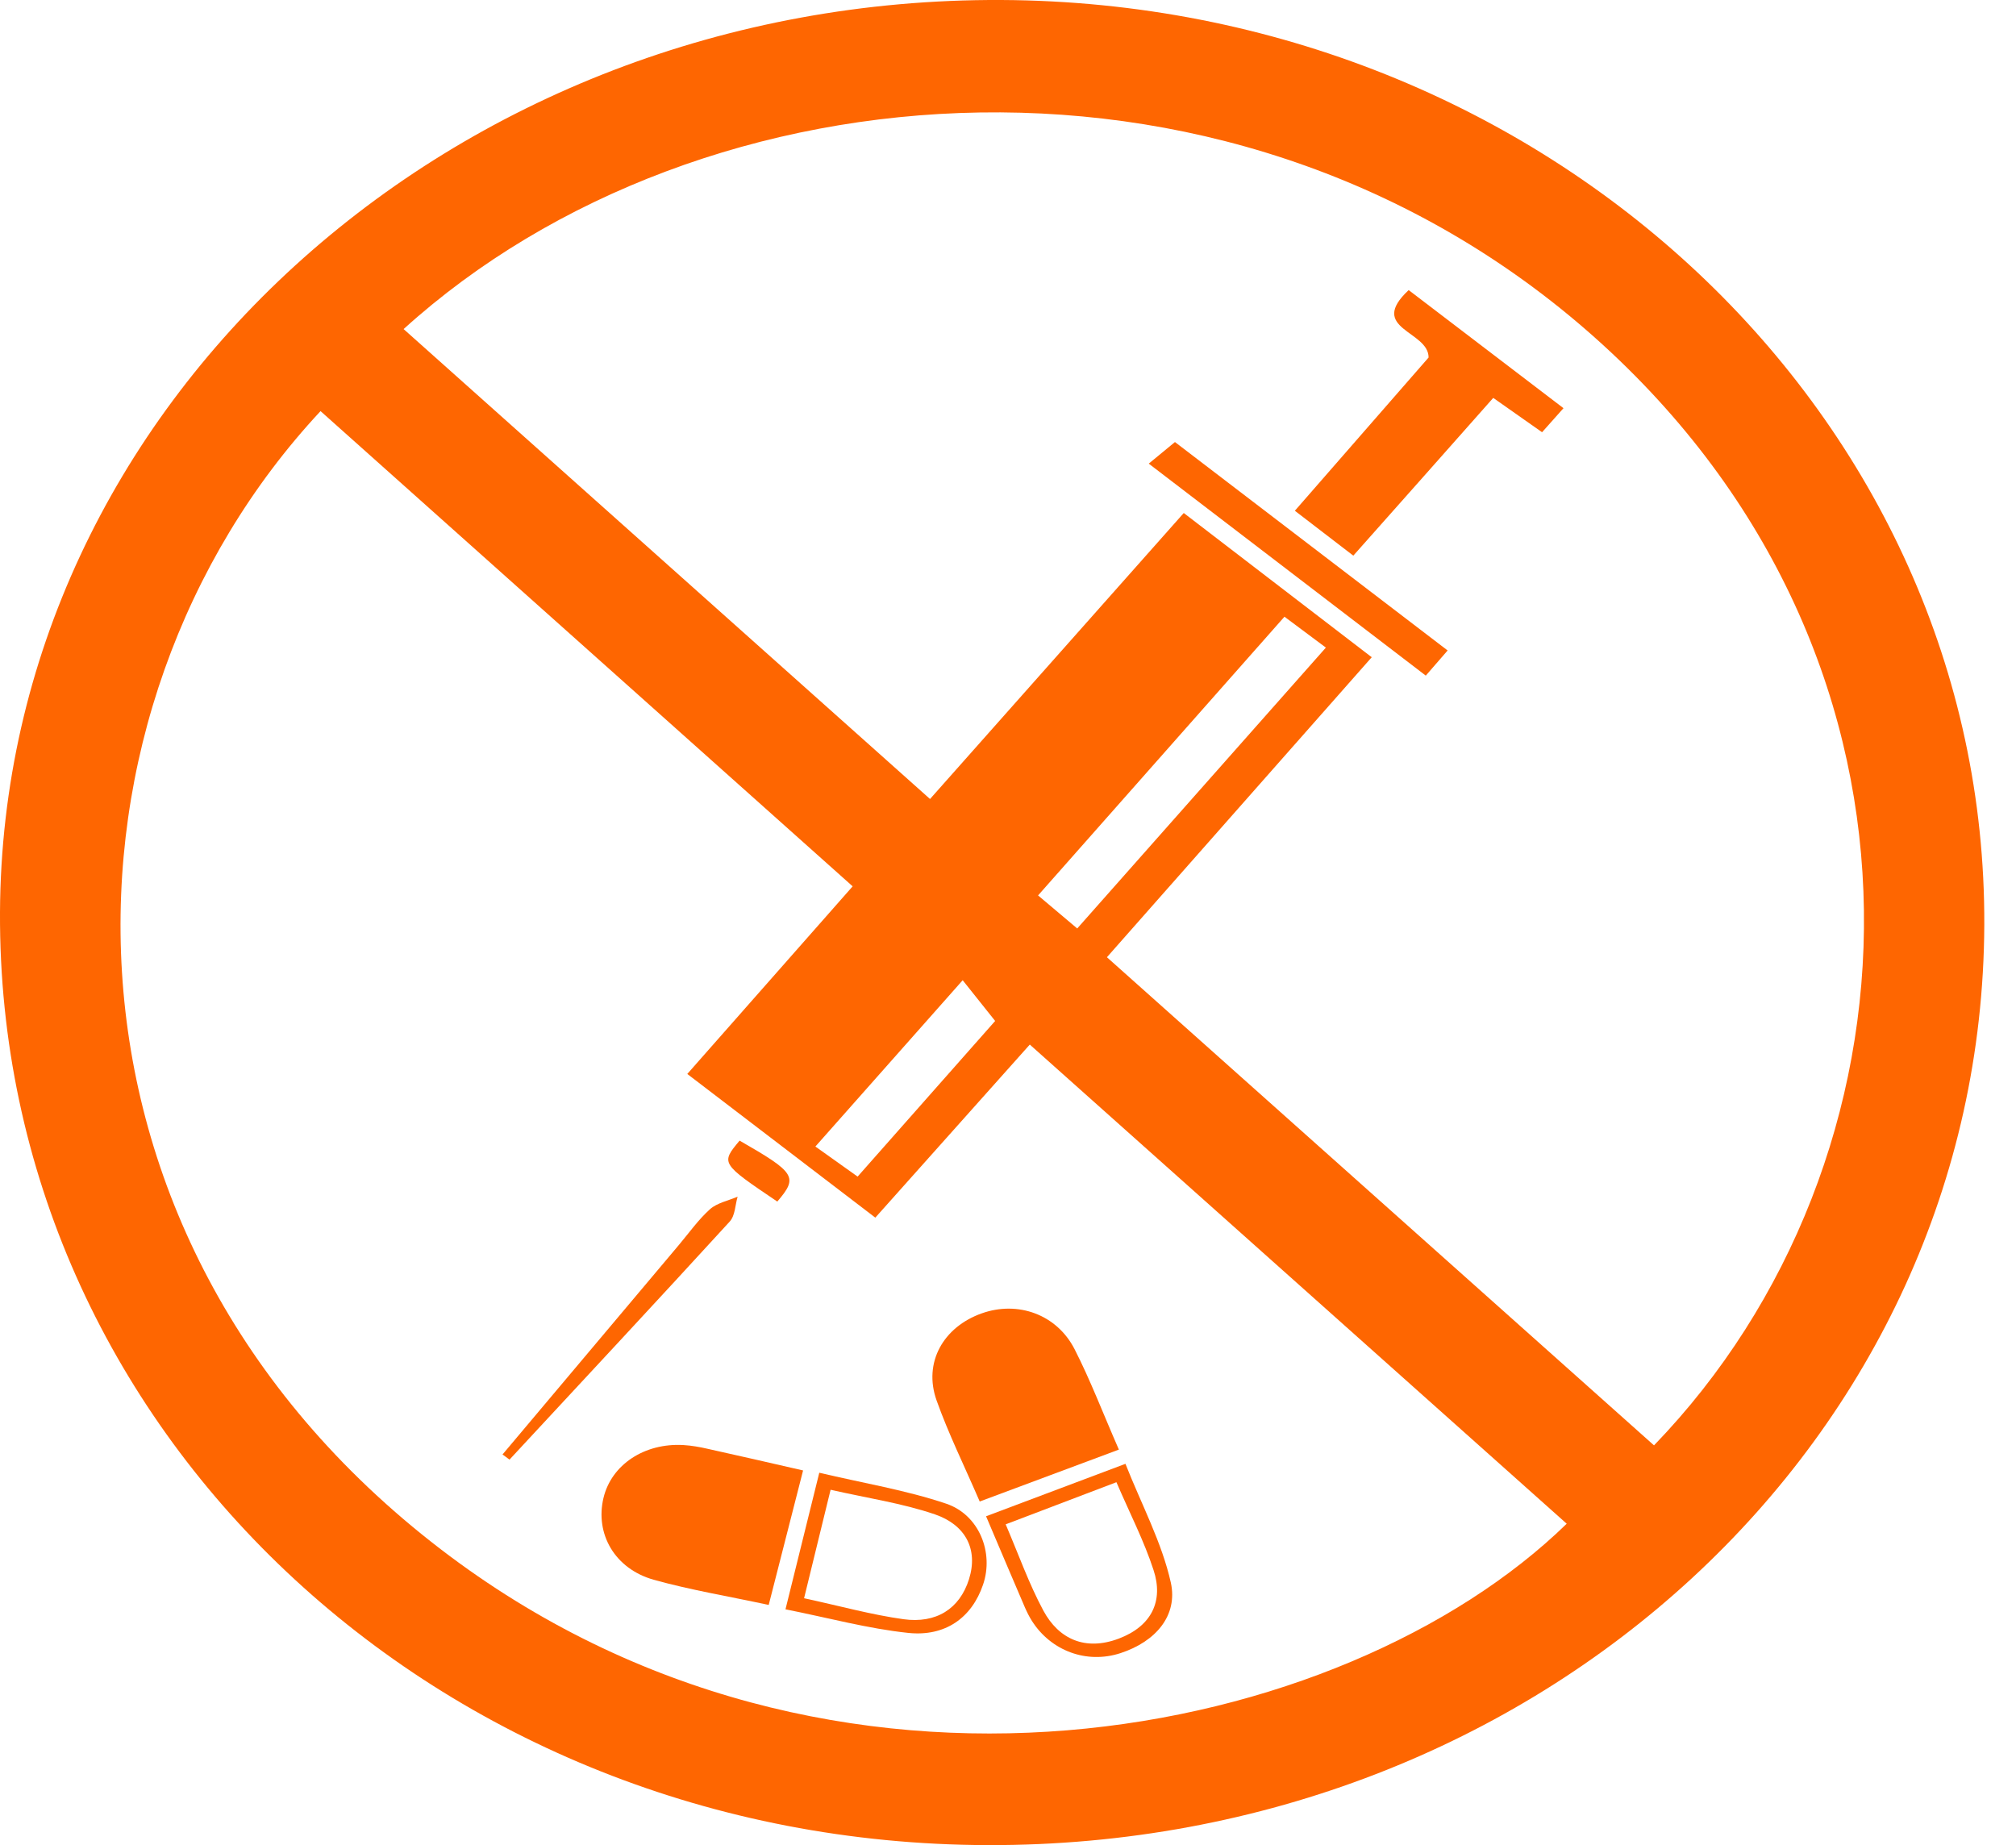<svg width="59" height="54" viewBox="0 0 59 54" fill="none" xmlns="http://www.w3.org/2000/svg">
<path d="M58.072 27.072C58.009 42.087 45.058 54.043 28.904 54C12.792 53.957 -0.07 41.809 0 26.701C0.068 11.893 13.203 -0.076 29.306 0C45.254 0.077 58.135 12.198 58.072 27.072ZM11.812 9.631C16.972 14.237 22.068 18.787 27.218 23.384C29.756 20.524 32.187 17.786 34.644 15.014C36.514 16.449 38.307 17.824 40.145 19.235C37.525 22.205 34.976 25.09 32.395 28.015C37.787 32.826 43.094 37.562 48.406 42.301C56.427 33.998 57.264 19.552 46.913 10.095C36.386 0.477 20.53 1.726 11.812 9.631ZM9.381 12.032C1.287 20.709 0.808 36.071 12.896 45.339C24.357 54.126 39.342 50.937 45.851 44.594C40.629 39.932 35.404 35.27 30.138 30.571C28.59 32.306 27.129 33.944 25.617 35.636C23.745 34.205 21.952 32.835 20.114 31.431C21.766 29.559 23.341 27.772 24.954 25.94C19.727 21.269 14.584 16.679 9.381 12.032ZM31.526 27.173C34.003 24.374 36.374 21.697 38.803 18.953C38.36 18.623 38.002 18.355 37.591 18.049C35.15 20.808 32.782 23.488 30.38 26.206C30.784 26.548 31.103 26.818 31.526 27.173ZM23.863 33.555C24.337 33.895 24.703 34.153 25.099 34.435C26.505 32.844 27.845 31.327 29.124 29.88C28.781 29.451 28.522 29.124 28.174 28.688C26.698 30.357 25.329 31.903 23.863 33.555Z" fill="#FE6601"/>
<path d="M39.606 16.262C38.991 15.789 38.498 15.409 37.895 14.948C39.245 13.4 40.573 11.881 41.809 10.463C41.812 9.676 40.005 9.631 41.226 8.49C42.728 9.635 44.206 10.762 45.757 11.946C45.525 12.207 45.336 12.418 45.13 12.65C44.659 12.319 44.245 12.029 43.701 11.645C42.358 13.163 41.016 14.675 39.606 16.262Z" fill="#FE6601"/>
<path d="M33.619 13.569C33.941 13.303 34.144 13.134 34.386 12.937C37.09 15.004 39.7 17 42.366 19.037C42.141 19.296 41.95 19.516 41.727 19.773C39.064 17.736 36.456 15.74 33.619 13.569Z" fill="#FE6601"/>
<path d="M32.745 42.425C31.343 42.95 30.053 43.429 28.672 43.944C28.227 42.911 27.758 41.964 27.409 40.983C27.017 39.88 27.603 38.839 28.73 38.438C29.785 38.062 30.927 38.465 31.449 39.487C31.911 40.391 32.271 41.341 32.745 42.425Z" fill="#FE6601"/>
<path d="M23.503 43.035C23.15 44.421 22.835 45.65 22.497 46.971C21.302 46.714 20.196 46.532 19.129 46.233C17.988 45.911 17.412 44.889 17.661 43.841C17.893 42.868 18.858 42.225 20.003 42.292C20.242 42.306 20.482 42.349 20.716 42.403C21.609 42.599 22.499 42.806 23.503 43.035Z" fill="#FE6601"/>
<path d="M28.858 44.376C30.218 43.865 31.476 43.39 32.937 42.841C33.408 44.034 34.003 45.143 34.265 46.316C34.477 47.276 33.827 48.044 32.794 48.381C31.795 48.708 30.755 48.309 30.203 47.443C30.121 47.315 30.053 47.177 29.993 47.04C29.635 46.208 29.282 45.373 28.858 44.376ZM32.673 43.379C31.509 43.822 30.515 44.2 29.432 44.612C29.814 45.503 30.111 46.349 30.535 47.137C30.985 47.972 31.763 48.327 32.743 47.956C33.708 47.591 34.057 46.849 33.759 45.949C33.483 45.1 33.067 44.295 32.673 43.379Z" fill="#FE6601"/>
<path d="M22.988 47.099C23.321 45.749 23.626 44.52 23.977 43.102C25.252 43.404 26.509 43.609 27.69 44.007C28.657 44.333 29.09 45.438 28.771 46.374C28.44 47.351 27.661 47.902 26.584 47.79C25.404 47.666 24.245 47.349 22.988 47.099ZM24.308 43.6C24.035 44.718 23.791 45.711 23.532 46.775C24.584 47.002 25.503 47.259 26.444 47.389C27.395 47.52 28.084 47.088 28.358 46.221C28.636 45.337 28.251 44.628 27.366 44.322C26.41 43.994 25.382 43.845 24.308 43.6Z" fill="#FE6601"/>
<path d="M14.707 42.567C16.43 40.522 18.15 38.477 19.872 36.431C20.169 36.078 20.438 35.695 20.781 35.387C20.987 35.205 21.314 35.139 21.587 35.023C21.514 35.268 21.517 35.574 21.355 35.752C19.221 38.085 17.064 40.398 14.911 42.718C14.843 42.669 14.775 42.619 14.707 42.567Z" fill="#FE6601"/>
<path d="M22.748 35.166C21.091 34.046 21.091 34.046 21.645 33.382C23.283 34.322 23.365 34.446 22.748 35.166Z" fill="#FE6601"/>
</svg>
